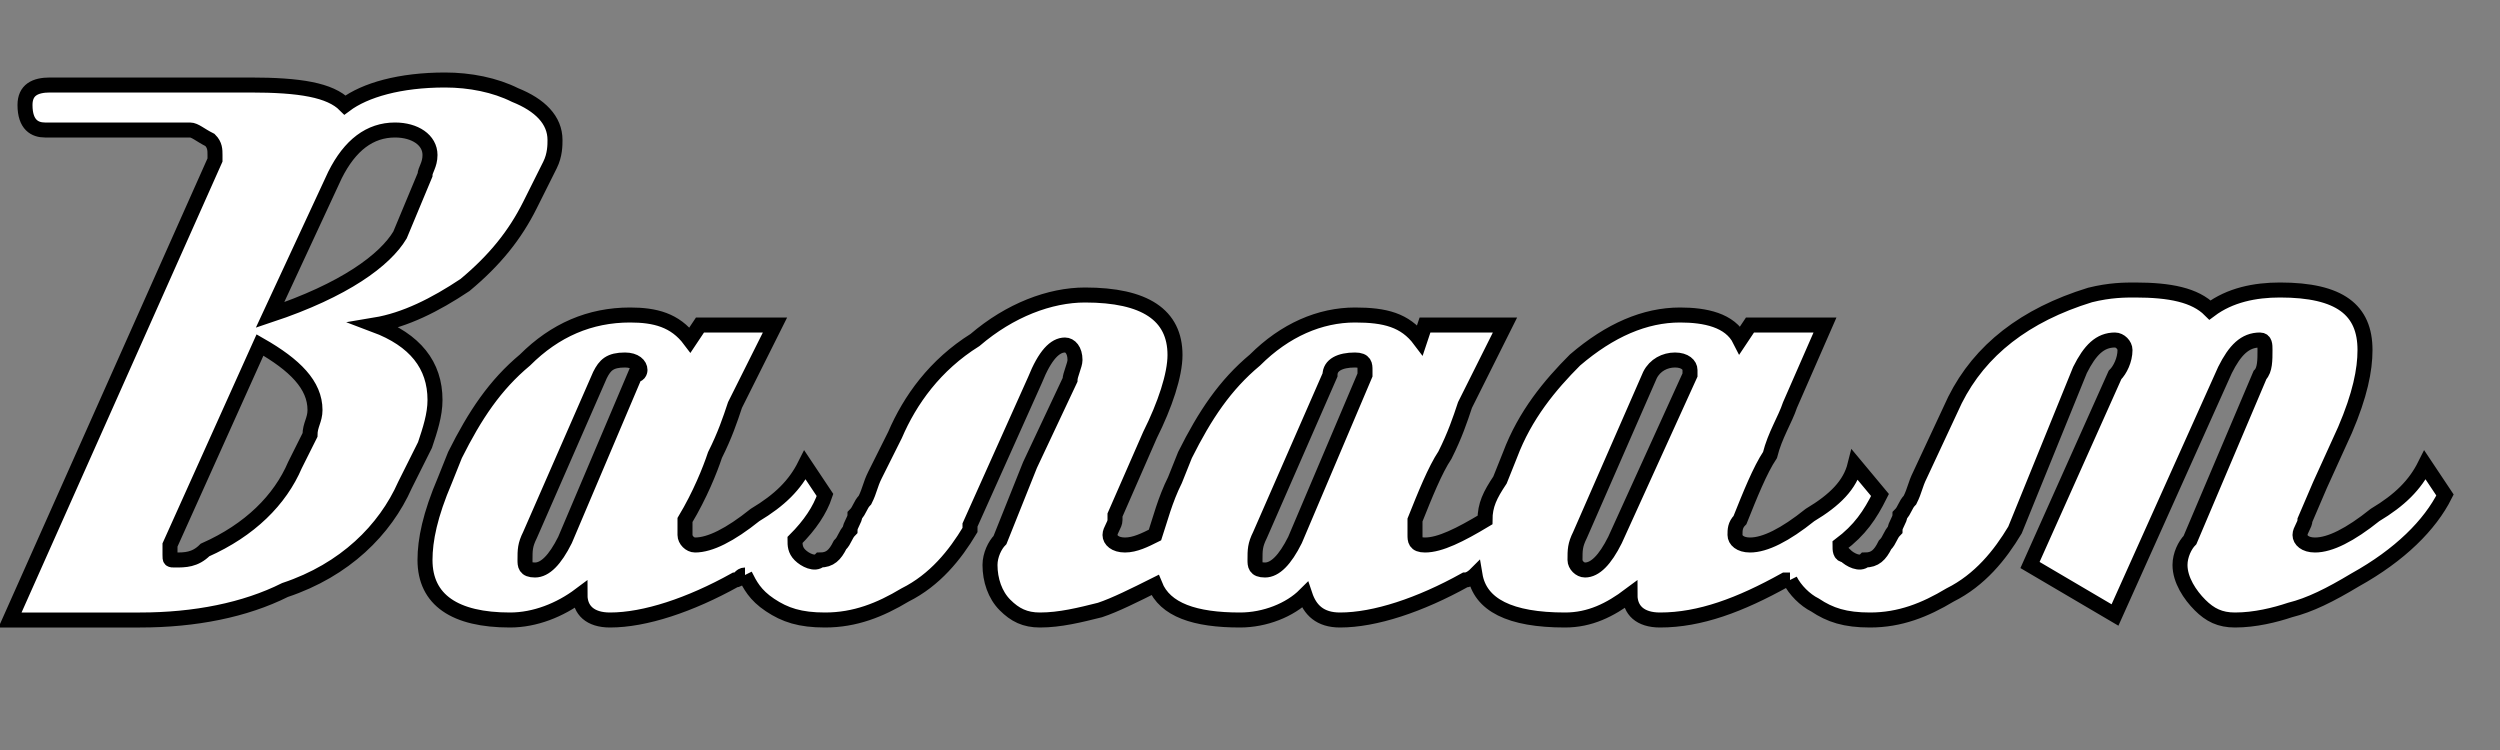 <?xml version="1.0" encoding="UTF-8"?>
<!DOCTYPE svg PUBLIC "-//W3C//DTD SVG 1.1//EN" "http://www.w3.org/Graphics/SVG/1.1/DTD/svg11.dtd">
<!-- Creator: CorelDRAW X8 -->
<svg xmlns="http://www.w3.org/2000/svg" xml:space="preserve" width="500px" height="150px" version="1.1" style="shape-rendering:geometricPrecision; text-rendering:geometricPrecision; image-rendering:optimizeQuality; fill-rule:evenodd; clip-rule:evenodd"
viewBox="0 0 500 150"
 xmlns:xlink="http://www.w3.org/1999/xlink">
 <rect x="0" y="0" width="500" height="150" fill="#808080" stroke="none"/>
 <defs>
  <style type="text/css">
   <![CDATA[
    .str0 {stroke:black;stroke-width:3}
    .fil1 {fill:none;fill-rule:nonzero}
    .fil0 {fill:white;fill-rule:nonzero}
   ]]>
  </style>
 </defs>
 <g id="Слой_x0020_1">
  <g>
   <path class="fil0" d="M62 87c0,-2 1,-3 1,-5 0,-5 -4,-9 -11,-13l-18 40c0,1 0,1 0,2 0,1 0,1 1,1 2,0 4,0 6,-2 9,-4 15,-10 18,-17l3 -6zm23 -52c0,-1 1,-2 1,-4 0,-3 -3,-5 -7,-5 -5,0 -9,3 -12,9l-13 28c15,-5 23,-11 26,-16l5 -12zm-4 62c-4,9 -12,17 -24,21 -8,4 -18,6 -29,6l-26 0 41 -92c0,0 0,-1 0,-1 0,-1 0,-2 -1,-3 -2,-1 -3,-2 -4,-2l-29 0c-2,0 -4,-1 -4,-5 0,-3 2,-4 5,-4l40 0c10,0 16,1 19,4 4,-3 11,-5 20,-5 5,0 10,1 14,3 5,2 8,5 8,9 0,1 0,3 -1,5l-4 8c-3,6 -7,11 -13,16 -6,4 -12,7 -18,8 8,3 12,8 12,15 0,3 -1,6 -2,9l-4 8zm46 -22c1,0 1,-1 1,-1 0,-1 -1,-2 -3,-2 -3,0 -4,1 -5,3l-14 32c-1,2 -1,3 -1,5 0,1 0,2 2,2 2,0 4,-2 6,-6l14 -33zm22 40c-1,0 -1,1 -2,1 -9,5 -18,8 -25,8 -4,0 -6,-2 -6,-5 -4,3 -9,5 -14,5 -11,0 -17,-4 -17,-12 0,-4 1,-9 4,-16l2 -5c4,-8 8,-14 14,-19 6,-6 13,-9 21,-9 5,0 9,1 12,5l2 -3 15 0 -8 16c-1,3 -2,6 -4,10 -1,3 -3,8 -6,13 0,1 0,2 0,3 0,1 1,2 2,2 3,0 7,-2 12,-6 5,-3 8,-6 10,-10l4 6c-1,3 -3,6 -6,9 0,1 0,2 1,3 1,1 3,2 4,1 2,0 3,-1 4,-3 1,-1 1,-2 2,-3 0,-1 1,-2 1,-3 1,-1 1,-2 2,-3 1,-2 1,-3 2,-5l0 0 4 -8c3,-7 8,-14 16,-19 7,-6 15,-9 22,-9 12,0 18,4 18,12 0,4 -2,10 -5,16l-7 16 0 1c0,1 -1,2 -1,3 0,1 1,2 3,2 2,0 4,-1 6,-2 1,-3 2,-7 4,-11l2 -5c4,-8 8,-14 14,-19 6,-6 13,-9 20,-9 6,0 10,1 13,5l1 -3 16 0 -8 16c-1,3 -2,6 -4,10 -2,3 -4,8 -6,13 0,1 0,2 0,3 0,1 0,2 2,2 3,0 7,-2 12,-5 0,-3 1,-5 3,-8l2 -5c3,-8 8,-14 13,-19 7,-6 14,-9 21,-9 5,0 10,1 12,5l2 -3 15 0 -7 16c-1,3 -3,6 -4,10 -2,3 -4,8 -6,13 -1,1 -1,2 -1,3 0,1 1,2 3,2 3,0 7,-2 12,-6 5,-3 8,-6 9,-10l5 6c-2,4 -4,7 -8,10 0,1 0,2 1,2 1,1 3,2 4,1 2,0 3,-1 4,-3 1,-1 1,-2 2,-3 0,-1 1,-2 1,-3 1,-1 1,-2 2,-3 1,-2 1,-3 2,-5l0 0 7 -15c5,-10 14,-17 27,-21 4,-1 7,-1 9,-1 7,0 12,1 15,4 4,-3 9,-4 14,-4 12,0 17,4 17,12 0,4 -1,9 -4,16l-5 11 -3 7c0,1 -1,2 -1,3 0,1 1,2 3,2 3,0 7,-2 12,-6 5,-3 8,-6 10,-10l4 6 0 0c-3,6 -9,12 -18,17 -5,3 -9,5 -13,6 -3,1 -7,2 -11,2 -3,0 -5,-1 -7,-3 -2,-2 -4,-5 -4,-8 0,-2 1,-4 2,-5l14 -33c1,-1 1,-3 1,-5 0,-1 0,-2 -1,-2 -3,0 -5,2 -7,6l-22 49 -17 -10 17 -38c1,-1 2,-3 2,-5 0,-1 -1,-2 -2,-2 -3,0 -5,2 -7,6l-13 32c-3,5 -7,10 -13,13 -5,3 -10,5 -16,5 -5,0 -8,-1 -11,-3 -2,-1 -4,-3 -5,-5l-209 -1zm209 1c0,0 0,0 -1,0 -9,5 -17,8 -25,8 -4,0 -6,-2 -6,-5 -4,3 -8,5 -13,5 -11,0 -17,-3 -18,-9 0,0 -1,1 -2,1 -9,5 -18,8 -25,8 -4,0 -6,-2 -7,-5 -3,3 -8,5 -13,5 -9,0 -15,-2 -17,-7 -4,2 -8,4 -11,5 -4,1 -8,2 -12,2 -3,0 -5,-1 -7,-3 -2,-2 -3,-5 -3,-8 0,-2 1,-4 2,-5l2 -5 4 -10 8 -17c0,-1 1,-3 1,-4 0,-2 -1,-3 -2,-3 -2,0 -4,2 -6,7l-13 29 0 1c-3,5 -7,10 -13,13 -5,3 -10,5 -16,5 -5,0 -8,-1 -11,-3 -3,-2 -4,-4 -5,-6l209 1zm-85 -41c0,0 0,-1 0,-1 0,-1 0,-2 -2,-2 -3,0 -5,1 -5,3l-14 32c-1,2 -1,3 -1,5 0,1 0,2 2,2 2,0 4,-2 6,-6l14 -33zm65 0c0,0 0,-1 0,-1 0,-1 -1,-2 -3,-2 -2,0 -4,1 -5,3l-14 32c-1,2 -1,3 -1,5 0,1 1,2 2,2 2,0 4,-2 6,-6l15 -33z"/>
   <path id="1" class="fil1 str0" d="M62 87c0,-2 1,-3 1,-5 0,-5 -4,-9 -11,-13l-18 40c0,1 0,1 0,2 0,1 0,1 1,1 2,0 4,0 6,-2 9,-4 15,-10 18,-17l3 -6zm23 -52c0,-1 1,-2 1,-4 0,-3 -3,-5 -7,-5 -5,0 -9,3 -12,9l-13 28c15,-5 23,-11 26,-16l5 -12zm-4 62c-4,9 -12,17 -24,21 -8,4 -18,6 -29,6l-26 0 41 -92c0,0 0,-1 0,-1 0,-1 0,-2 -1,-3 -2,-1 -3,-2 -4,-2l-29 0c-2,0 -4,-1 -4,-5 0,-3 2,-4 5,-4l40 0c10,0 16,1 19,4 4,-3 11,-5 20,-5 5,0 10,1 14,3 5,2 8,5 8,9 0,1 0,3 -1,5l-4 8c-3,6 -7,11 -13,16 -6,4 -12,7 -18,8 8,3 12,8 12,15 0,3 -1,6 -2,9l-4 8zm46 -22c1,0 1,-1 1,-1 0,-1 -1,-2 -3,-2 -3,0 -4,1 -5,3l-14 32c-1,2 -1,3 -1,5 0,1 0,2 2,2 2,0 4,-2 6,-6l14 -33zm22 40c-1,0 -1,1 -2,1 -9,5 -18,8 -25,8 -4,0 -6,-2 -6,-5 -4,3 -9,5 -14,5 -11,0 -17,-4 -17,-12 0,-4 1,-9 4,-16l2 -5c4,-8 8,-14 14,-19 6,-6 13,-9 21,-9 5,0 9,1 12,5l2 -3 15 0 -8 16c-1,3 -2,6 -4,10 -1,3 -3,8 -6,13 0,1 0,2 0,3 0,1 1,2 2,2 3,0 7,-2 12,-6 5,-3 8,-6 10,-10l4 6c-1,3 -3,6 -6,9 0,1 0,2 1,3 1,1 3,2 4,1 2,0 3,-1 4,-3 1,-1 1,-2 2,-3 0,-1 1,-2 1,-3 1,-1 1,-2 2,-3 1,-2 1,-3 2,-5l0 0 4 -8c3,-7 8,-14 16,-19 7,-6 15,-9 22,-9 12,0 18,4 18,12 0,4 -2,10 -5,16l-7 16 0 1c0,1 -1,2 -1,3 0,1 1,2 3,2 2,0 4,-1 6,-2 1,-3 2,-7 4,-11l2 -5c4,-8 8,-14 14,-19 6,-6 13,-9 20,-9 6,0 10,1 13,5l1 -3 16 0 -8 16c-1,3 -2,6 -4,10 -2,3 -4,8 -6,13 0,1 0,2 0,3 0,1 0,2 2,2 3,0 7,-2 12,-5 0,-3 1,-5 3,-8l2 -5c3,-8 8,-14 13,-19 7,-6 14,-9 21,-9 5,0 10,1 12,5l2 -3 15 0 -7 16c-1,3 -3,6 -4,10 -2,3 -4,8 -6,13 -1,1 -1,2 -1,3 0,1 1,2 3,2 3,0 7,-2 12,-6 5,-3 8,-6 9,-10l5 6c-2,4 -4,7 -8,10 0,1 0,2 1,2 1,1 3,2 4,1 2,0 3,-1 4,-3 1,-1 1,-2 2,-3 0,-1 1,-2 1,-3 1,-1 1,-2 2,-3 1,-2 1,-3 2,-5l0 0 7 -15c5,-10 14,-17 27,-21 4,-1 7,-1 9,-1 7,0 12,1 15,4 4,-3 9,-4 14,-4 12,0 17,4 17,12 0,4 -1,9 -4,16l-5 11 -3 7c0,1 -1,2 -1,3 0,1 1,2 3,2 3,0 7,-2 12,-6 5,-3 8,-6 10,-10l4 6 0 0c-3,6 -9,12 -18,17 -5,3 -9,5 -13,6 -3,1 -7,2 -11,2 -3,0 -5,-1 -7,-3 -2,-2 -4,-5 -4,-8 0,-2 1,-4 2,-5l14 -33c1,-1 1,-3 1,-5 0,-1 0,-2 -1,-2 -3,0 -5,2 -7,6l-22 49 -17 -10 17 -38c1,-1 2,-3 2,-5 0,-1 -1,-2 -2,-2 -3,0 -5,2 -7,6l-13 32c-3,5 -7,10 -13,13 -5,3 -10,5 -16,5 -5,0 -8,-1 -11,-3 -2,-1 -4,-3 -5,-5m0 0c0,0 0,0 -1,0 -9,5 -17,8 -25,8 -4,0 -6,-2 -6,-5 -4,3 -8,5 -13,5 -11,0 -17,-3 -18,-9 0,0 -1,1 -2,1 -9,5 -18,8 -25,8 -4,0 -6,-2 -7,-5 -3,3 -8,5 -13,5 -9,0 -15,-2 -17,-7 -4,2 -8,4 -11,5 -4,1 -8,2 -12,2 -3,0 -5,-1 -7,-3 -2,-2 -3,-5 -3,-8 0,-2 1,-4 2,-5l2 -5 4 -10 8 -17c0,-1 1,-3 1,-4 0,-2 -1,-3 -2,-3 -2,0 -4,2 -6,7l-13 29 0 1c-3,5 -7,10 -13,13 -5,3 -10,5 -16,5 -5,0 -8,-1 -11,-3 -3,-2 -4,-4 -5,-6m124 -40c0,0 0,-1 0,-1 0,-1 0,-2 -2,-2 -3,0 -5,1 -5,3l-14 32c-1,2 -1,3 -1,5 0,1 0,2 2,2 2,0 4,-2 6,-6l14 -33zm65 0c0,0 0,-1 0,-1 0,-1 -1,-2 -3,-2 -2,0 -4,1 -5,3l-14 32c-1,2 -1,3 -1,5 0,1 1,2 2,2 2,0 4,-2 6,-6l15 -33z"/>
  </g>
 </g>
</svg>
